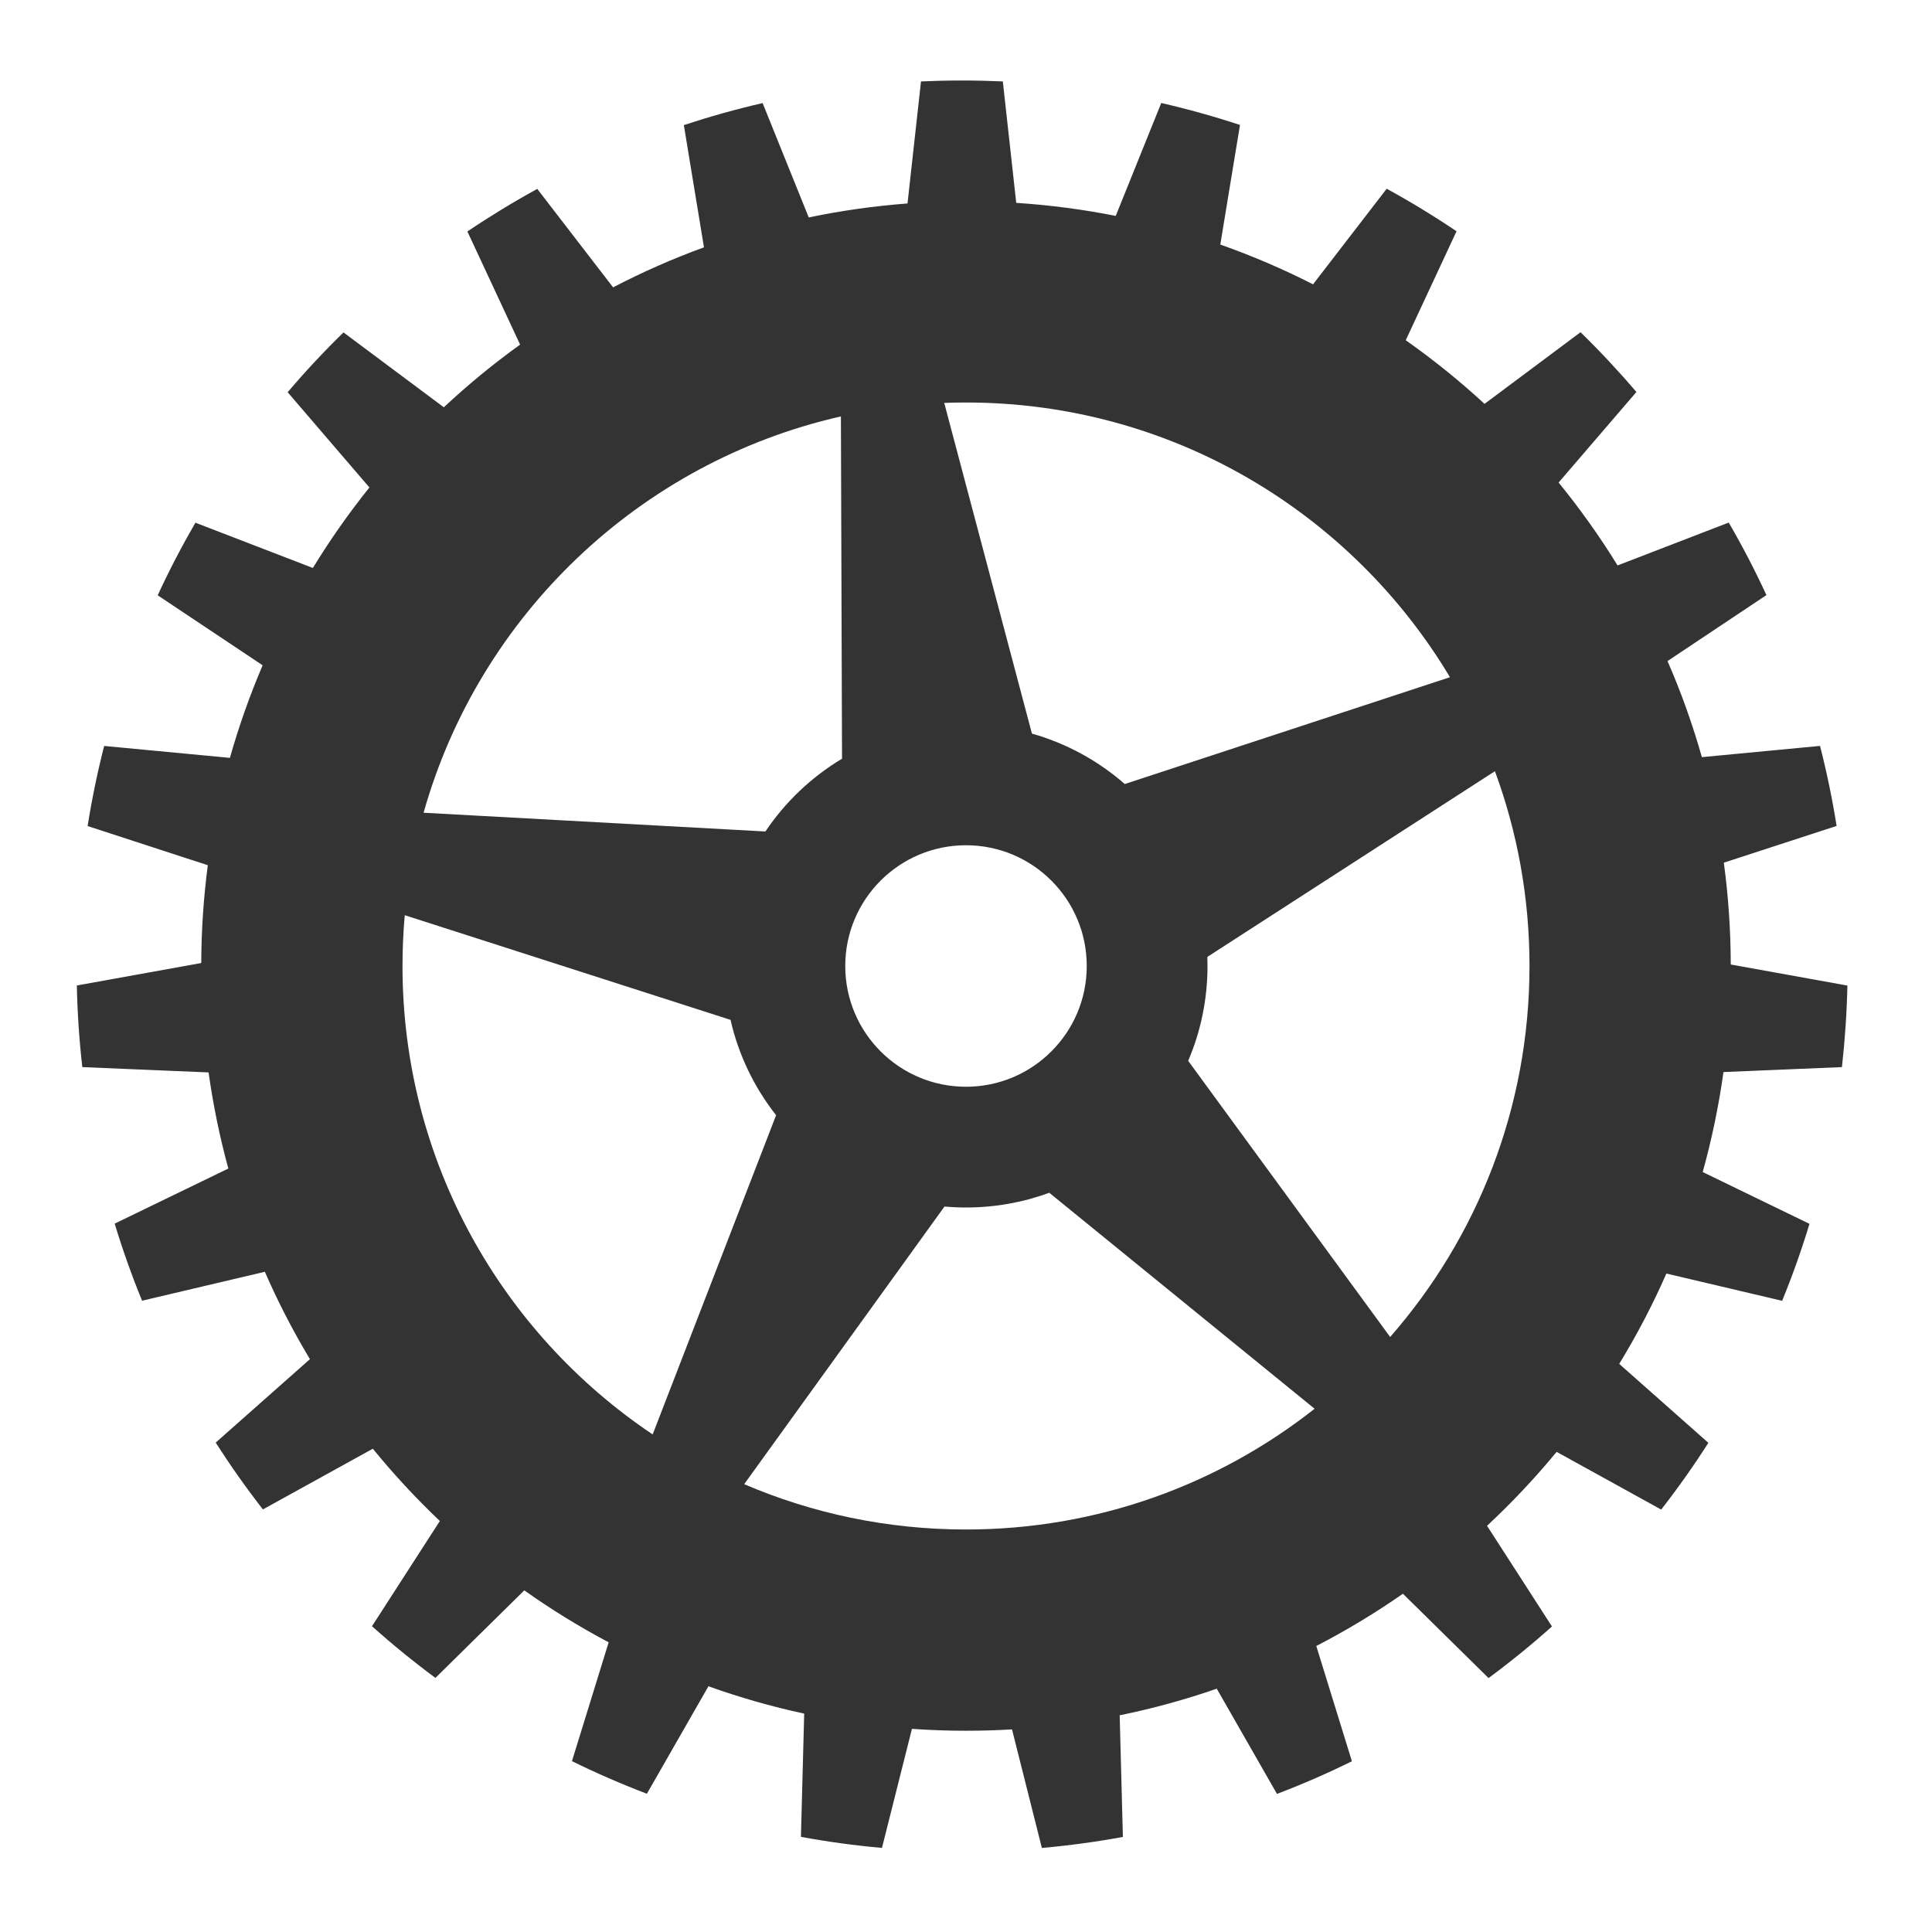 <svg width="48" height="48" viewBox="0 0 48 48" fill="none" xmlns="http://www.w3.org/2000/svg">
<path fill-rule="evenodd" clip-rule="evenodd" d="M20.093 5.402L18.947 2.561C18.282 2.714 17.63 2.897 16.99 3.108L17.49 6.145C16.712 6.428 15.959 6.761 15.232 7.139L13.348 4.693C12.752 5.02 12.173 5.373 11.612 5.751L12.922 8.562C12.257 9.04 11.624 9.56 11.027 10.119L8.534 8.259C8.049 8.732 7.586 9.228 7.146 9.744L9.178 12.111C8.669 12.746 8.199 13.414 7.773 14.111L4.855 12.986C4.516 13.571 4.203 14.173 3.918 14.79L6.525 16.529C6.207 17.273 5.935 18.041 5.712 18.829L2.588 18.533C2.421 19.185 2.284 19.849 2.177 20.523L5.163 21.496C5.059 22.292 5.003 23.103 5 23.926L1.909 24.484C1.923 25.168 1.969 25.845 2.045 26.512L5.182 26.644C5.296 27.457 5.46 28.254 5.673 29.032L2.849 30.401C3.047 31.053 3.274 31.692 3.53 32.316L6.58 31.597C6.907 32.347 7.282 33.072 7.7 33.768L5.359 35.841C5.725 36.413 6.116 36.967 6.532 37.501L9.263 35.993C9.779 36.627 10.336 37.227 10.928 37.789L9.242 40.403C9.747 40.855 10.273 41.283 10.818 41.687L13.026 39.512C13.694 39.986 14.394 40.417 15.122 40.803L14.21 43.755C14.815 44.053 15.437 44.323 16.072 44.565L17.601 41.895C18.372 42.171 19.166 42.399 19.98 42.574L19.899 45.636C20.56 45.758 21.232 45.85 21.912 45.911L22.657 42.953C23.101 42.984 23.549 43 24 43C24.384 43 24.765 42.989 25.143 42.966L25.885 45.912C26.565 45.851 27.237 45.76 27.898 45.638L27.818 42.616C28.643 42.448 29.448 42.226 30.23 41.955L31.726 44.569C32.362 44.327 32.983 44.056 33.588 43.759L32.703 40.894C33.451 40.508 34.169 40.074 34.855 39.596L36.983 41.691C37.528 41.288 38.054 40.86 38.558 40.409L36.945 37.908C37.561 37.334 38.139 36.721 38.674 36.071L41.272 37.505C41.687 36.972 42.079 36.418 42.444 35.847L40.229 33.885C40.667 33.167 41.06 32.418 41.401 31.641L44.277 32.318C44.532 31.695 44.759 31.056 44.956 30.406L42.303 29.119C42.528 28.311 42.701 27.482 42.819 26.635L45.762 26.512C45.837 25.845 45.883 25.169 45.898 24.486L43 23.963C42.998 23.105 42.94 22.26 42.828 21.433L45.63 20.52C45.523 19.846 45.385 19.183 45.218 18.532L42.283 18.811C42.05 17.991 41.765 17.194 41.429 16.424L43.886 14.785C43.602 14.168 43.289 13.567 42.95 12.983L40.188 14.048C39.745 13.329 39.255 12.641 38.723 11.989L40.656 9.739C40.216 9.223 39.753 8.727 39.268 8.254L36.883 10.034C36.267 9.466 35.612 8.937 34.925 8.453L36.187 5.746C35.627 5.368 35.048 5.015 34.452 4.689L32.622 7.064C31.881 6.686 31.112 6.356 30.318 6.076L30.807 3.105C30.168 2.894 29.515 2.711 28.851 2.559L27.72 5.364C26.913 5.204 26.088 5.095 25.248 5.04L24.915 2.023C24.579 2.008 24.242 2 23.904 2C23.561 2 23.221 2.008 22.882 2.023L22.547 5.055C21.713 5.118 20.893 5.235 20.093 5.402ZM38 24C38 27.53 36.694 30.754 34.538 33.217L29.52 26.356C29.829 25.633 30 24.837 30 24C30 23.924 29.999 23.849 29.996 23.774L37.141 19.16C37.697 20.668 38 22.299 38 24ZM26.069 29.634L32.661 35C30.278 36.879 27.27 38 24 38C22.043 38 20.18 37.599 18.489 36.874L23.465 29.977C23.642 29.992 23.82 30 24 30C24.727 30 25.424 29.871 26.069 29.634ZM10 24C10 28.851 12.467 33.125 16.215 35.638L19.282 27.707C18.743 27.022 18.35 26.217 18.15 25.338L10.056 22.738C10.019 23.154 10 23.575 10 24ZM19.016 20.658C19.509 19.924 20.16 19.305 20.92 18.85L20.892 10.346C15.891 11.48 11.906 15.29 10.524 20.192L19.016 20.658ZM25.638 18.226C26.502 18.471 27.287 18.904 27.945 19.479L36.024 16.825C33.579 12.737 29.109 10 24 10C23.819 10 23.638 10.003 23.459 10.01L25.638 18.226ZM24 27C25.657 27 27 25.657 27 24C27 22.343 25.657 21 24 21C22.343 21 21 22.343 21 24C21 25.657 22.343 27 24 27Z" fill="#333333"/>
</svg>
